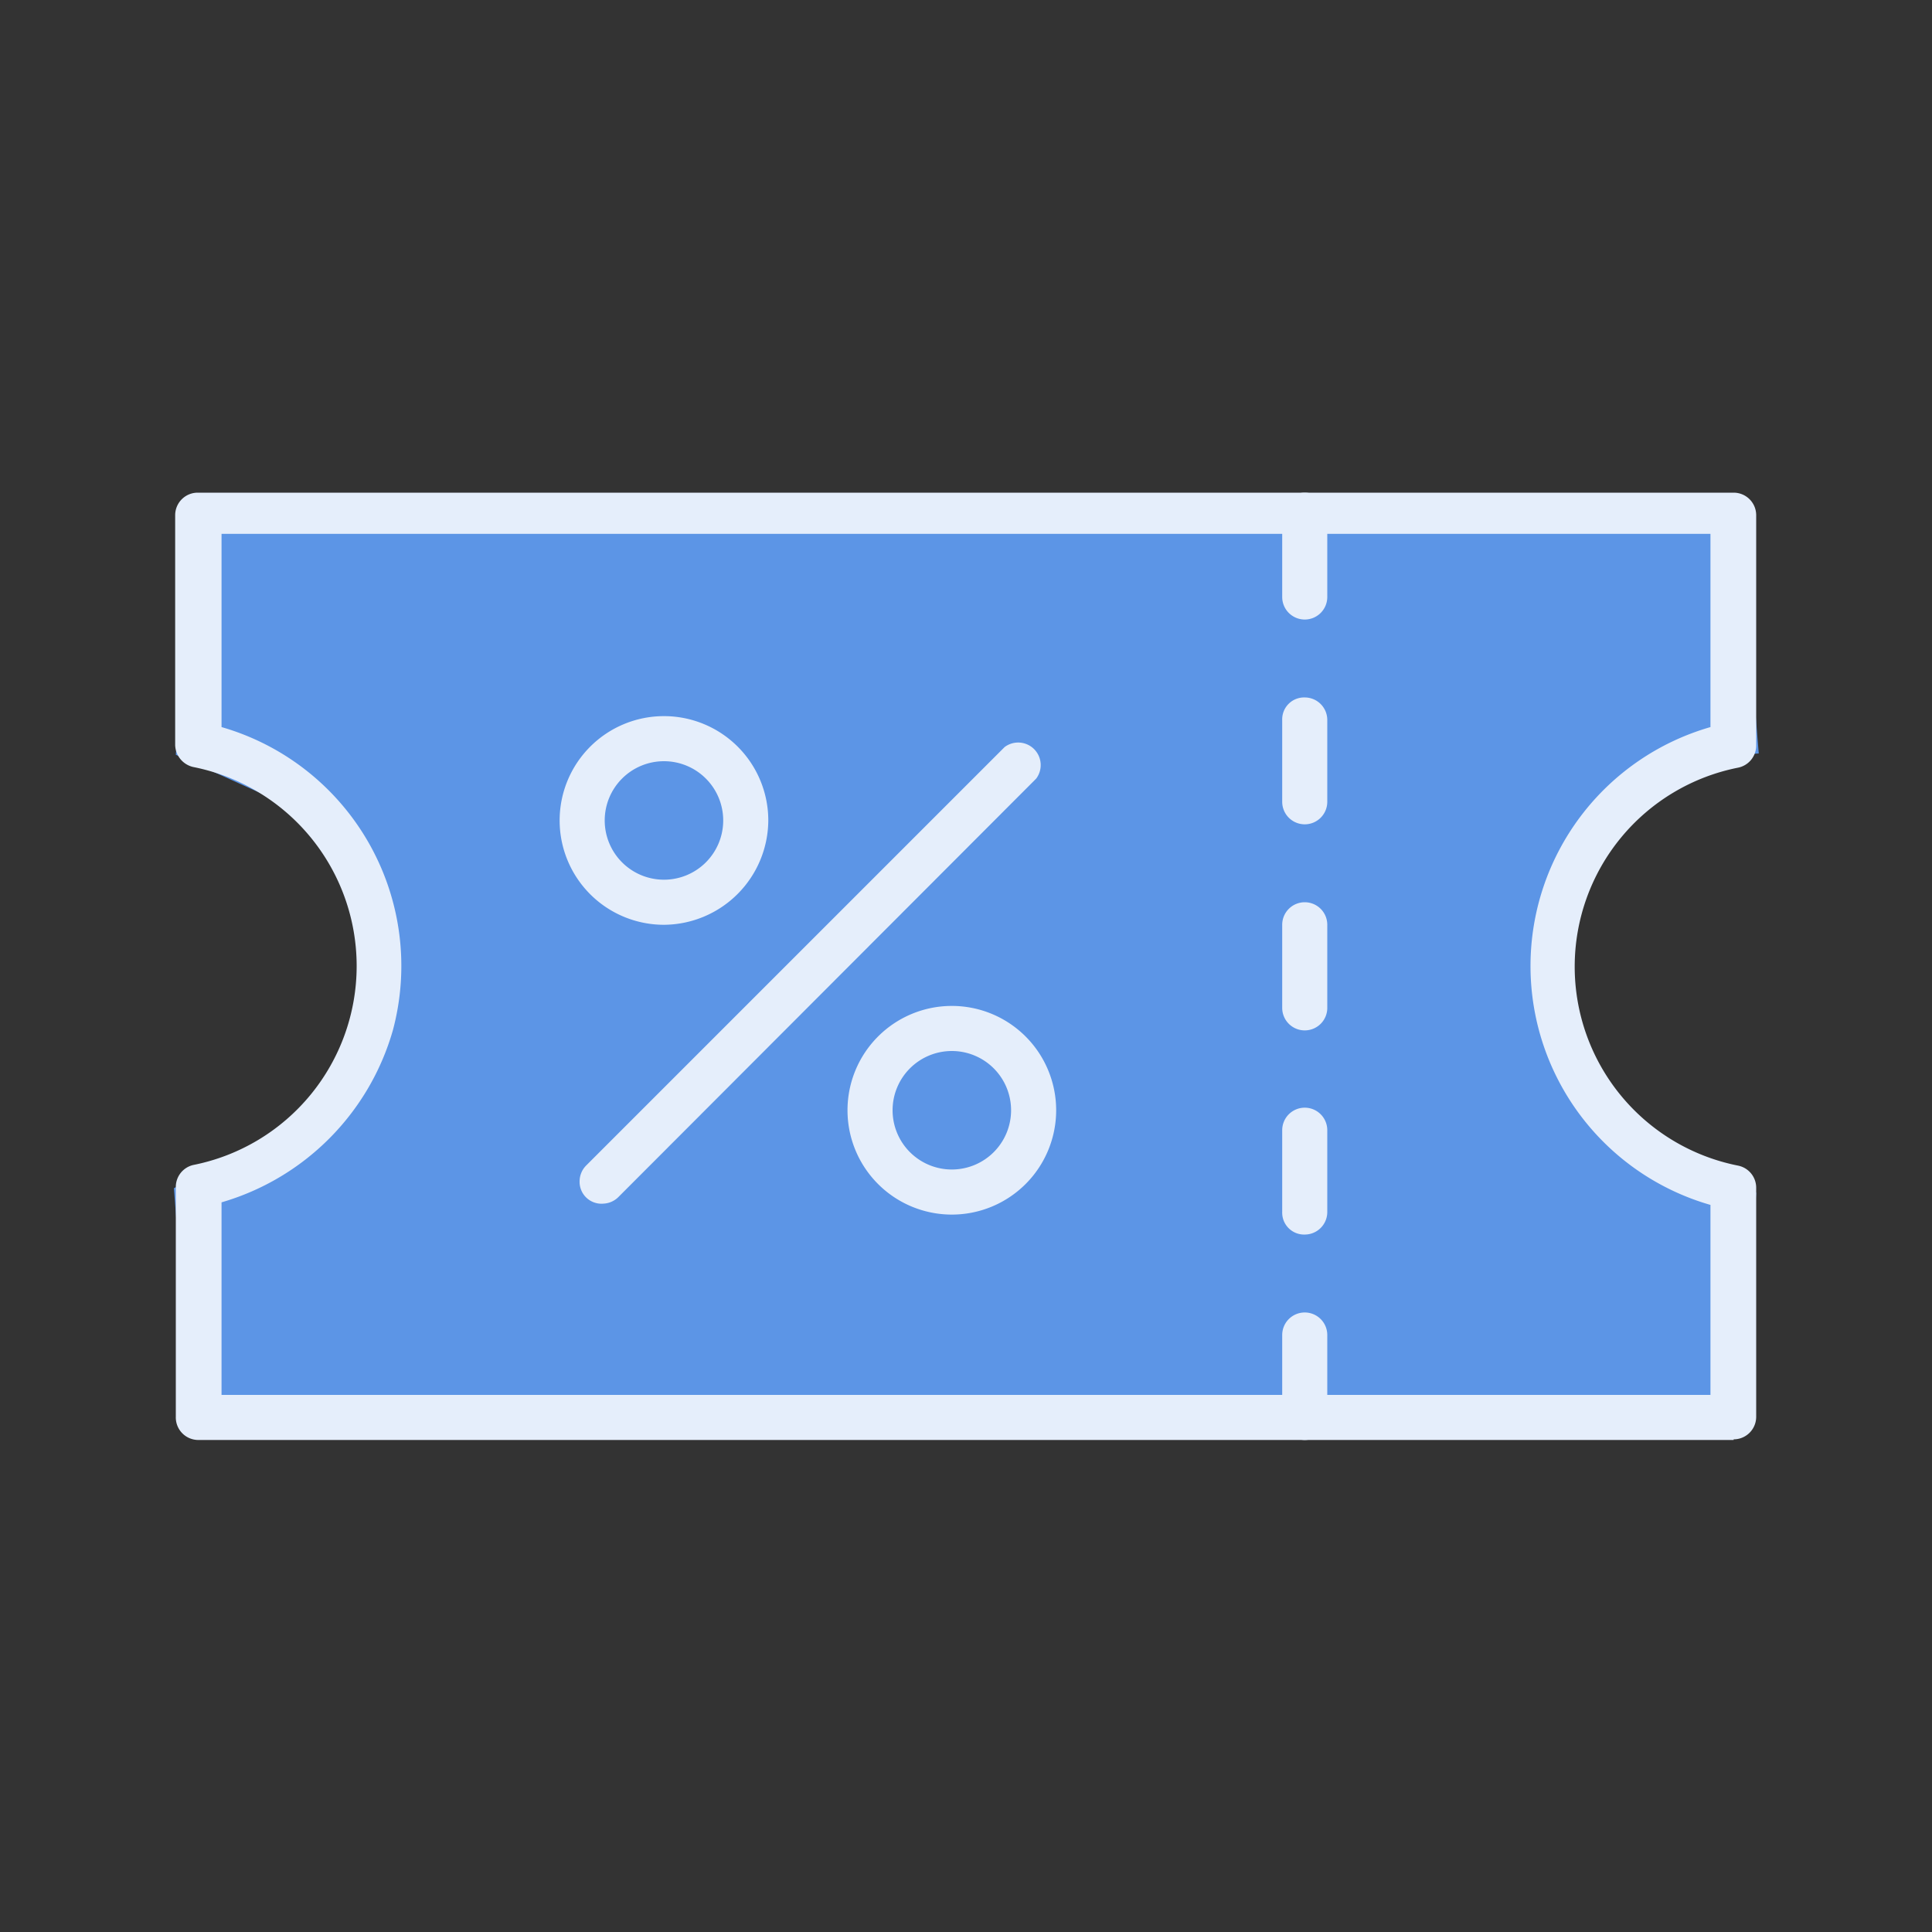 <svg id="_015---Cream-Pot" data-name=" 015---Cream-Pot" xmlns="http://www.w3.org/2000/svg" viewBox="0 0 30 30"><rect x="0" y="0" width="30" height="30" fill="#333333" stroke="none"/><defs><style>.cls-1{fill:#5c95e6;}.cls-2{fill:#e5eefb;}</style></defs><g id="Group_2166" data-name="Group 2166"><path id="Path_6464" data-name="Path 6464" class="cls-1" d="M3,7.91H27l.31,3.79a3.65,3.65,0,0,0-2.32,1,4.63,4.63,0,0,0-.67,2.67,3.06,3.06,0,0,0,.95,2.15,5.18,5.18,0,0,0,2,1L27,22.26H3l-.3-3.81,2.06-1L5.87,15l-.93-2.28-2.21-1Z"/><g id="gift-voucher"><path id="Path_6455" data-name="Path 6455" class="cls-2" d="M26.92,22.36H3.08A.35.35,0,0,1,2.73,22h0V18.43A.35.35,0,0,1,3,18.09a3.15,3.15,0,0,0,0-6.18.36.36,0,0,1-.28-.34V8a.35.35,0,0,1,.35-.35H26.92a.35.35,0,0,1,.35.35h0v3.58a.35.35,0,0,1-.28.34,3.15,3.15,0,0,0,0,6.18.35.35,0,0,1,.28.34V22a.35.35,0,0,1-.35.35Zm-23.48-.7H26.56V18.71a3.86,3.86,0,0,1,0-7.42v-3H3.44v3A3.86,3.86,0,0,1,6.1,16a3.9,3.9,0,0,1-2.66,2.67Z"/><path id="Path_6456" data-name="Path 6456" class="cls-2" d="M20.26,9.62a.35.35,0,0,1-.35-.35h0V8a.35.35,0,0,1,.35-.35.35.35,0,0,1,.35.35V9.27A.35.35,0,0,1,20.26,9.62Z"/><path id="Path_6457" data-name="Path 6457" class="cls-2" d="M20.26,12.8a.35.35,0,0,1-.35-.35h0V11.18a.34.34,0,0,1,.35-.35.35.35,0,0,1,.35.35v1.27A.35.35,0,0,1,20.26,12.8Z"/><path id="Path_6458" data-name="Path 6458" class="cls-2" d="M20.26,16a.35.35,0,0,1-.35-.35h0V14.36a.35.35,0,0,1,.35-.35.35.35,0,0,1,.35.35h0v1.28A.35.35,0,0,1,20.26,16Z"/><path id="Path_6459" data-name="Path 6459" class="cls-2" d="M20.26,19.17a.34.34,0,0,1-.35-.35h0V17.55a.35.35,0,0,1,.35-.35.35.35,0,0,1,.35.35v1.27A.35.35,0,0,1,20.26,19.17Z"/><path id="Path_6460" data-name="Path 6460" class="cls-2" d="M20.26,22.36a.35.35,0,0,1-.35-.35h0V20.73a.35.35,0,0,1,.35-.35.35.35,0,0,1,.35.35h0V22A.35.35,0,0,1,20.26,22.36Z"/><path id="Path_6461" data-name="Path 6461" class="cls-2" d="M9.37,18.69A.34.34,0,0,1,9,18.34a.35.35,0,0,1,.1-.24l6.5-6.5a.35.35,0,0,1,.49.49l-6.49,6.5A.35.35,0,0,1,9.37,18.69Z"/><path id="Path_6462" data-name="Path 6462" class="cls-2" d="M14.78,18.86a1.62,1.62,0,1,1,1.62-1.62,1.62,1.62,0,0,1-1.62,1.62Zm0-2.54a.92.92,0,1,0,.92.92.92.92,0,0,0-.92-.92Z"/><path id="Path_6463" data-name="Path 6463" class="cls-2" d="M10.31,14.36a1.62,1.62,0,1,1,1.62-1.62,1.63,1.63,0,0,1-1.62,1.62Zm0-2.54a.92.92,0,1,0,.92.92h0A.92.92,0,0,0,10.31,11.82Z"/></g></g></svg>